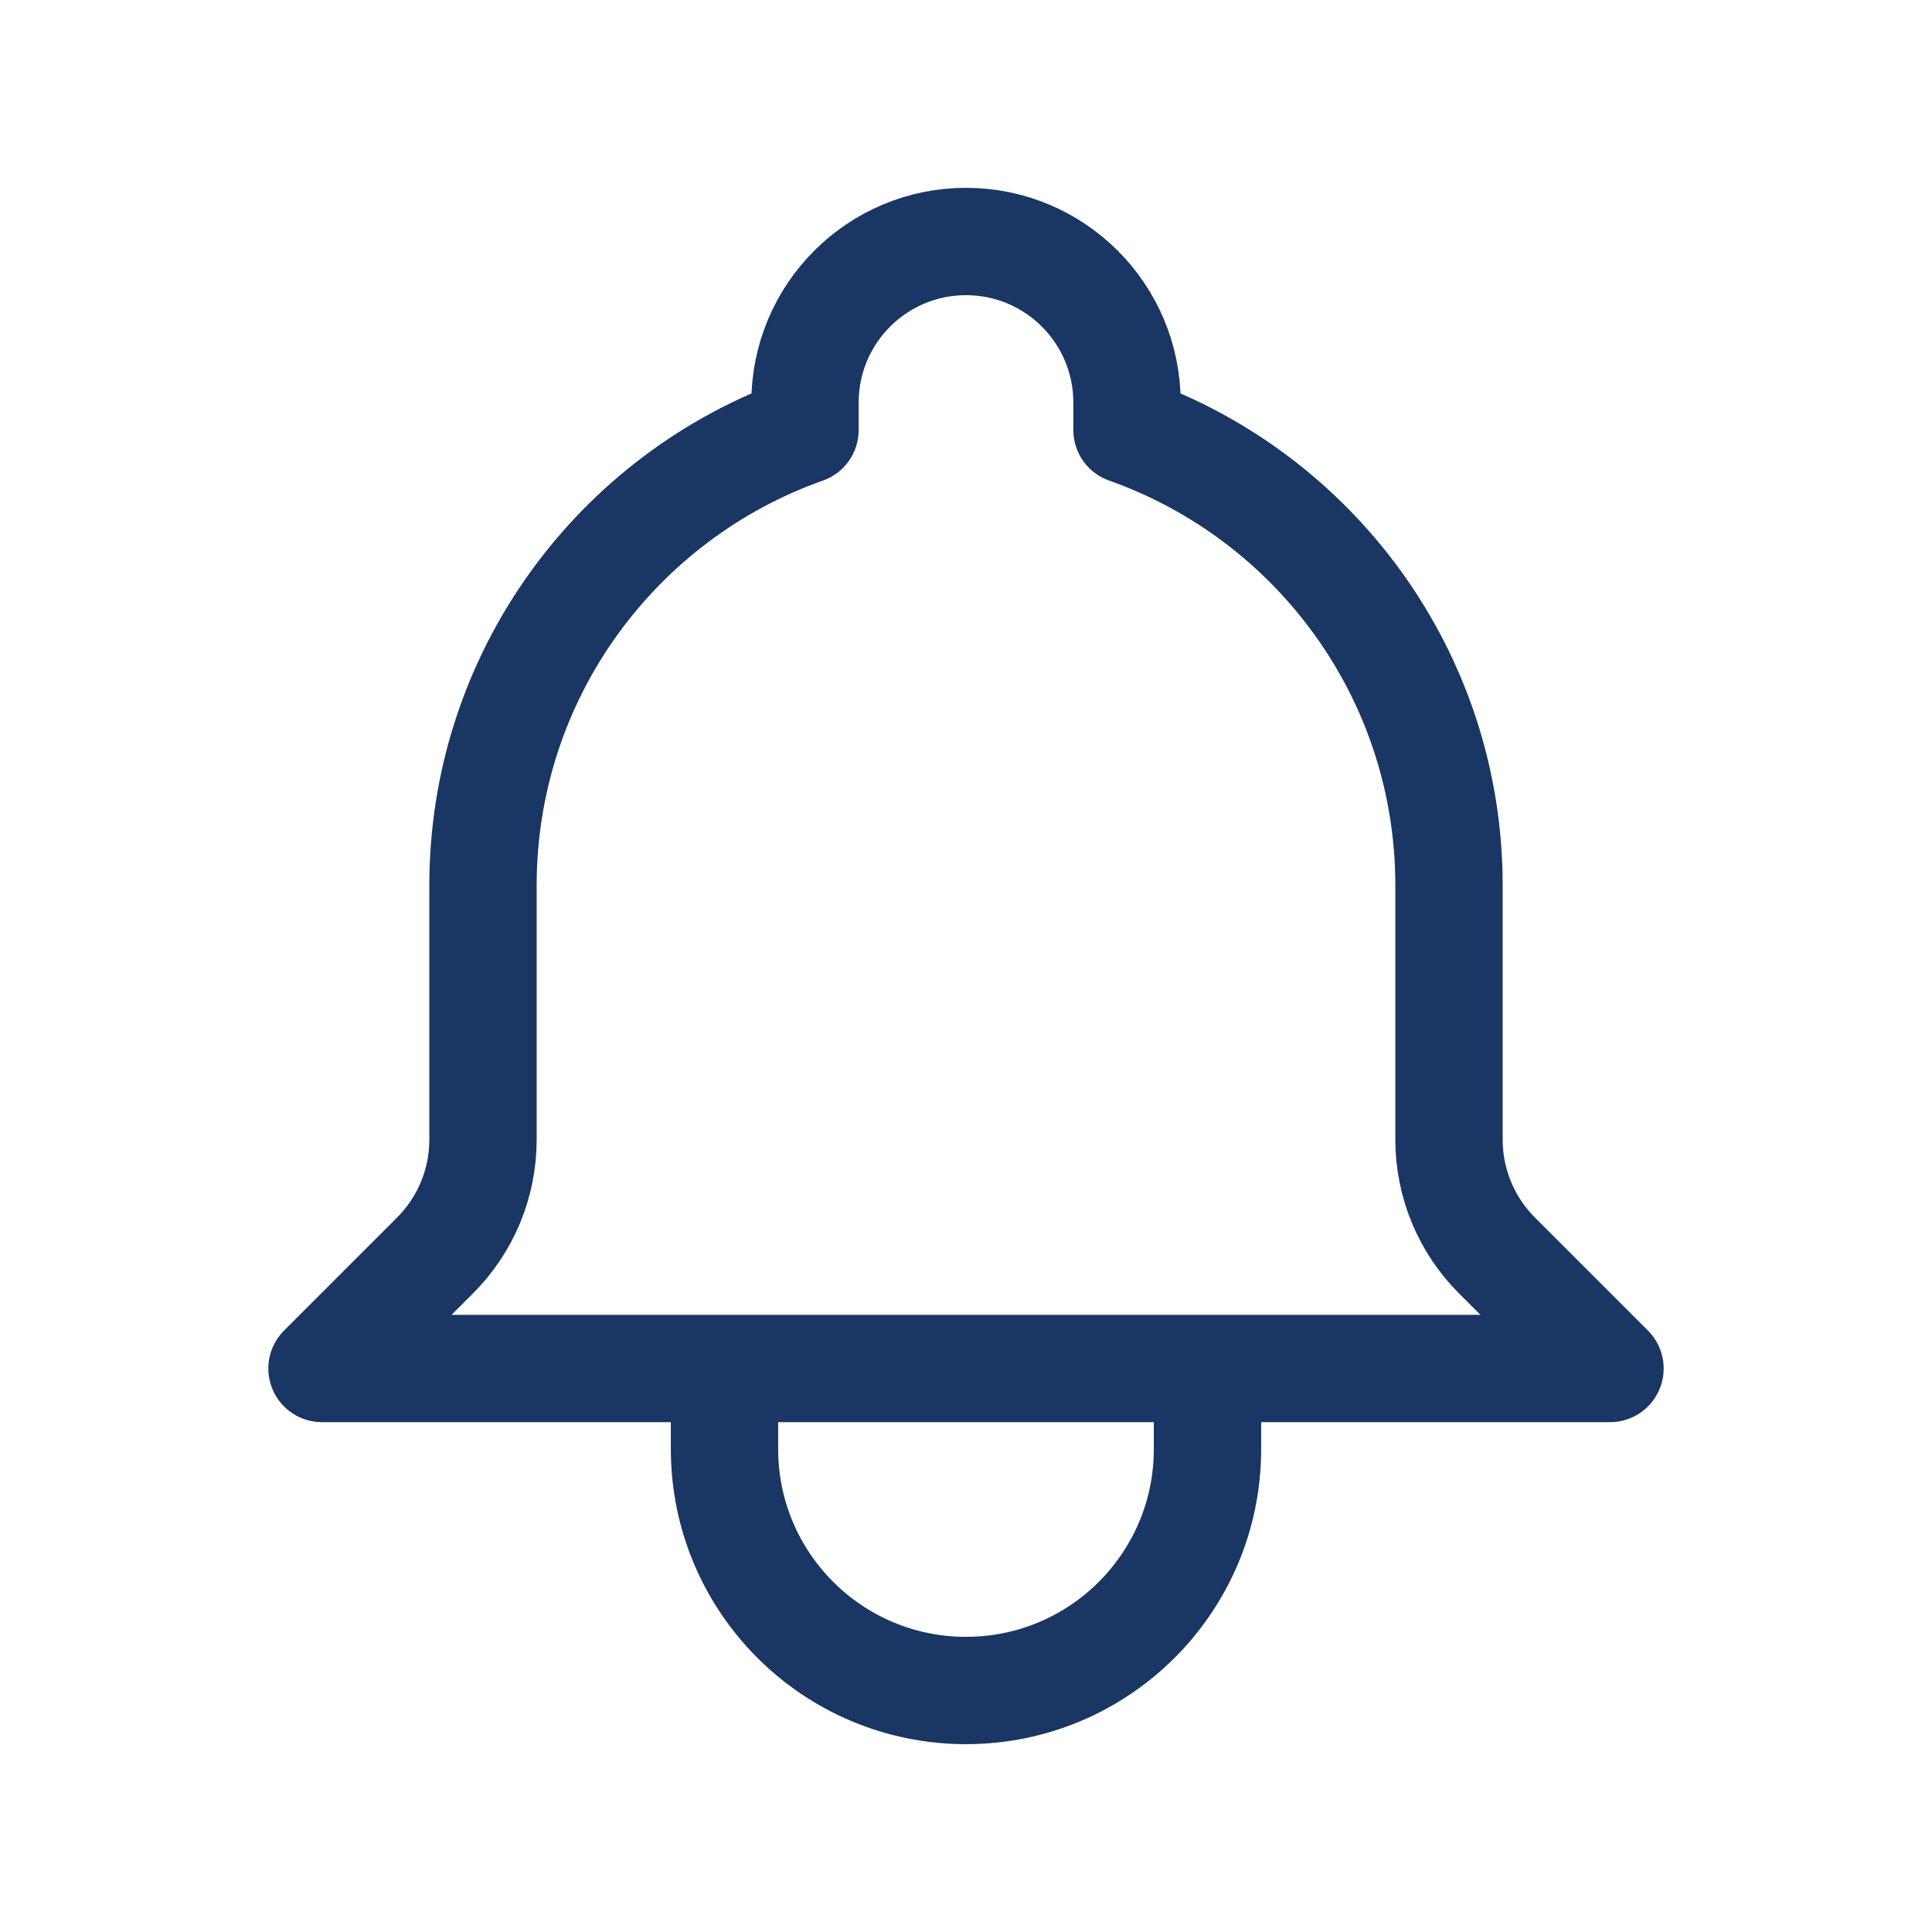 <svg width="18" height="18" viewBox="0 0 18 18" fill="none" xmlns="http://www.w3.org/2000/svg">
<path d="M11.25 12.75H15L13.946 11.696C13.661 11.411 13.5 11.023 13.5 10.619V8.25C13.5 6.291 12.248 4.624 10.5 4.006V3.75C10.5 2.922 9.828 2.25 9 2.25C8.172 2.25 7.5 2.922 7.5 3.75V4.006C5.752 4.624 4.5 6.291 4.5 8.25V10.619C4.5 11.023 4.339 11.411 4.054 11.696L3 12.75H6.75M11.25 12.75V13.5C11.25 14.743 10.243 15.75 9 15.75C7.757 15.75 6.75 14.743 6.75 13.5V12.75M11.25 12.75H6.75" stroke="#193664" stroke-linecap="round" stroke-linejoin="round"/>
</svg>
